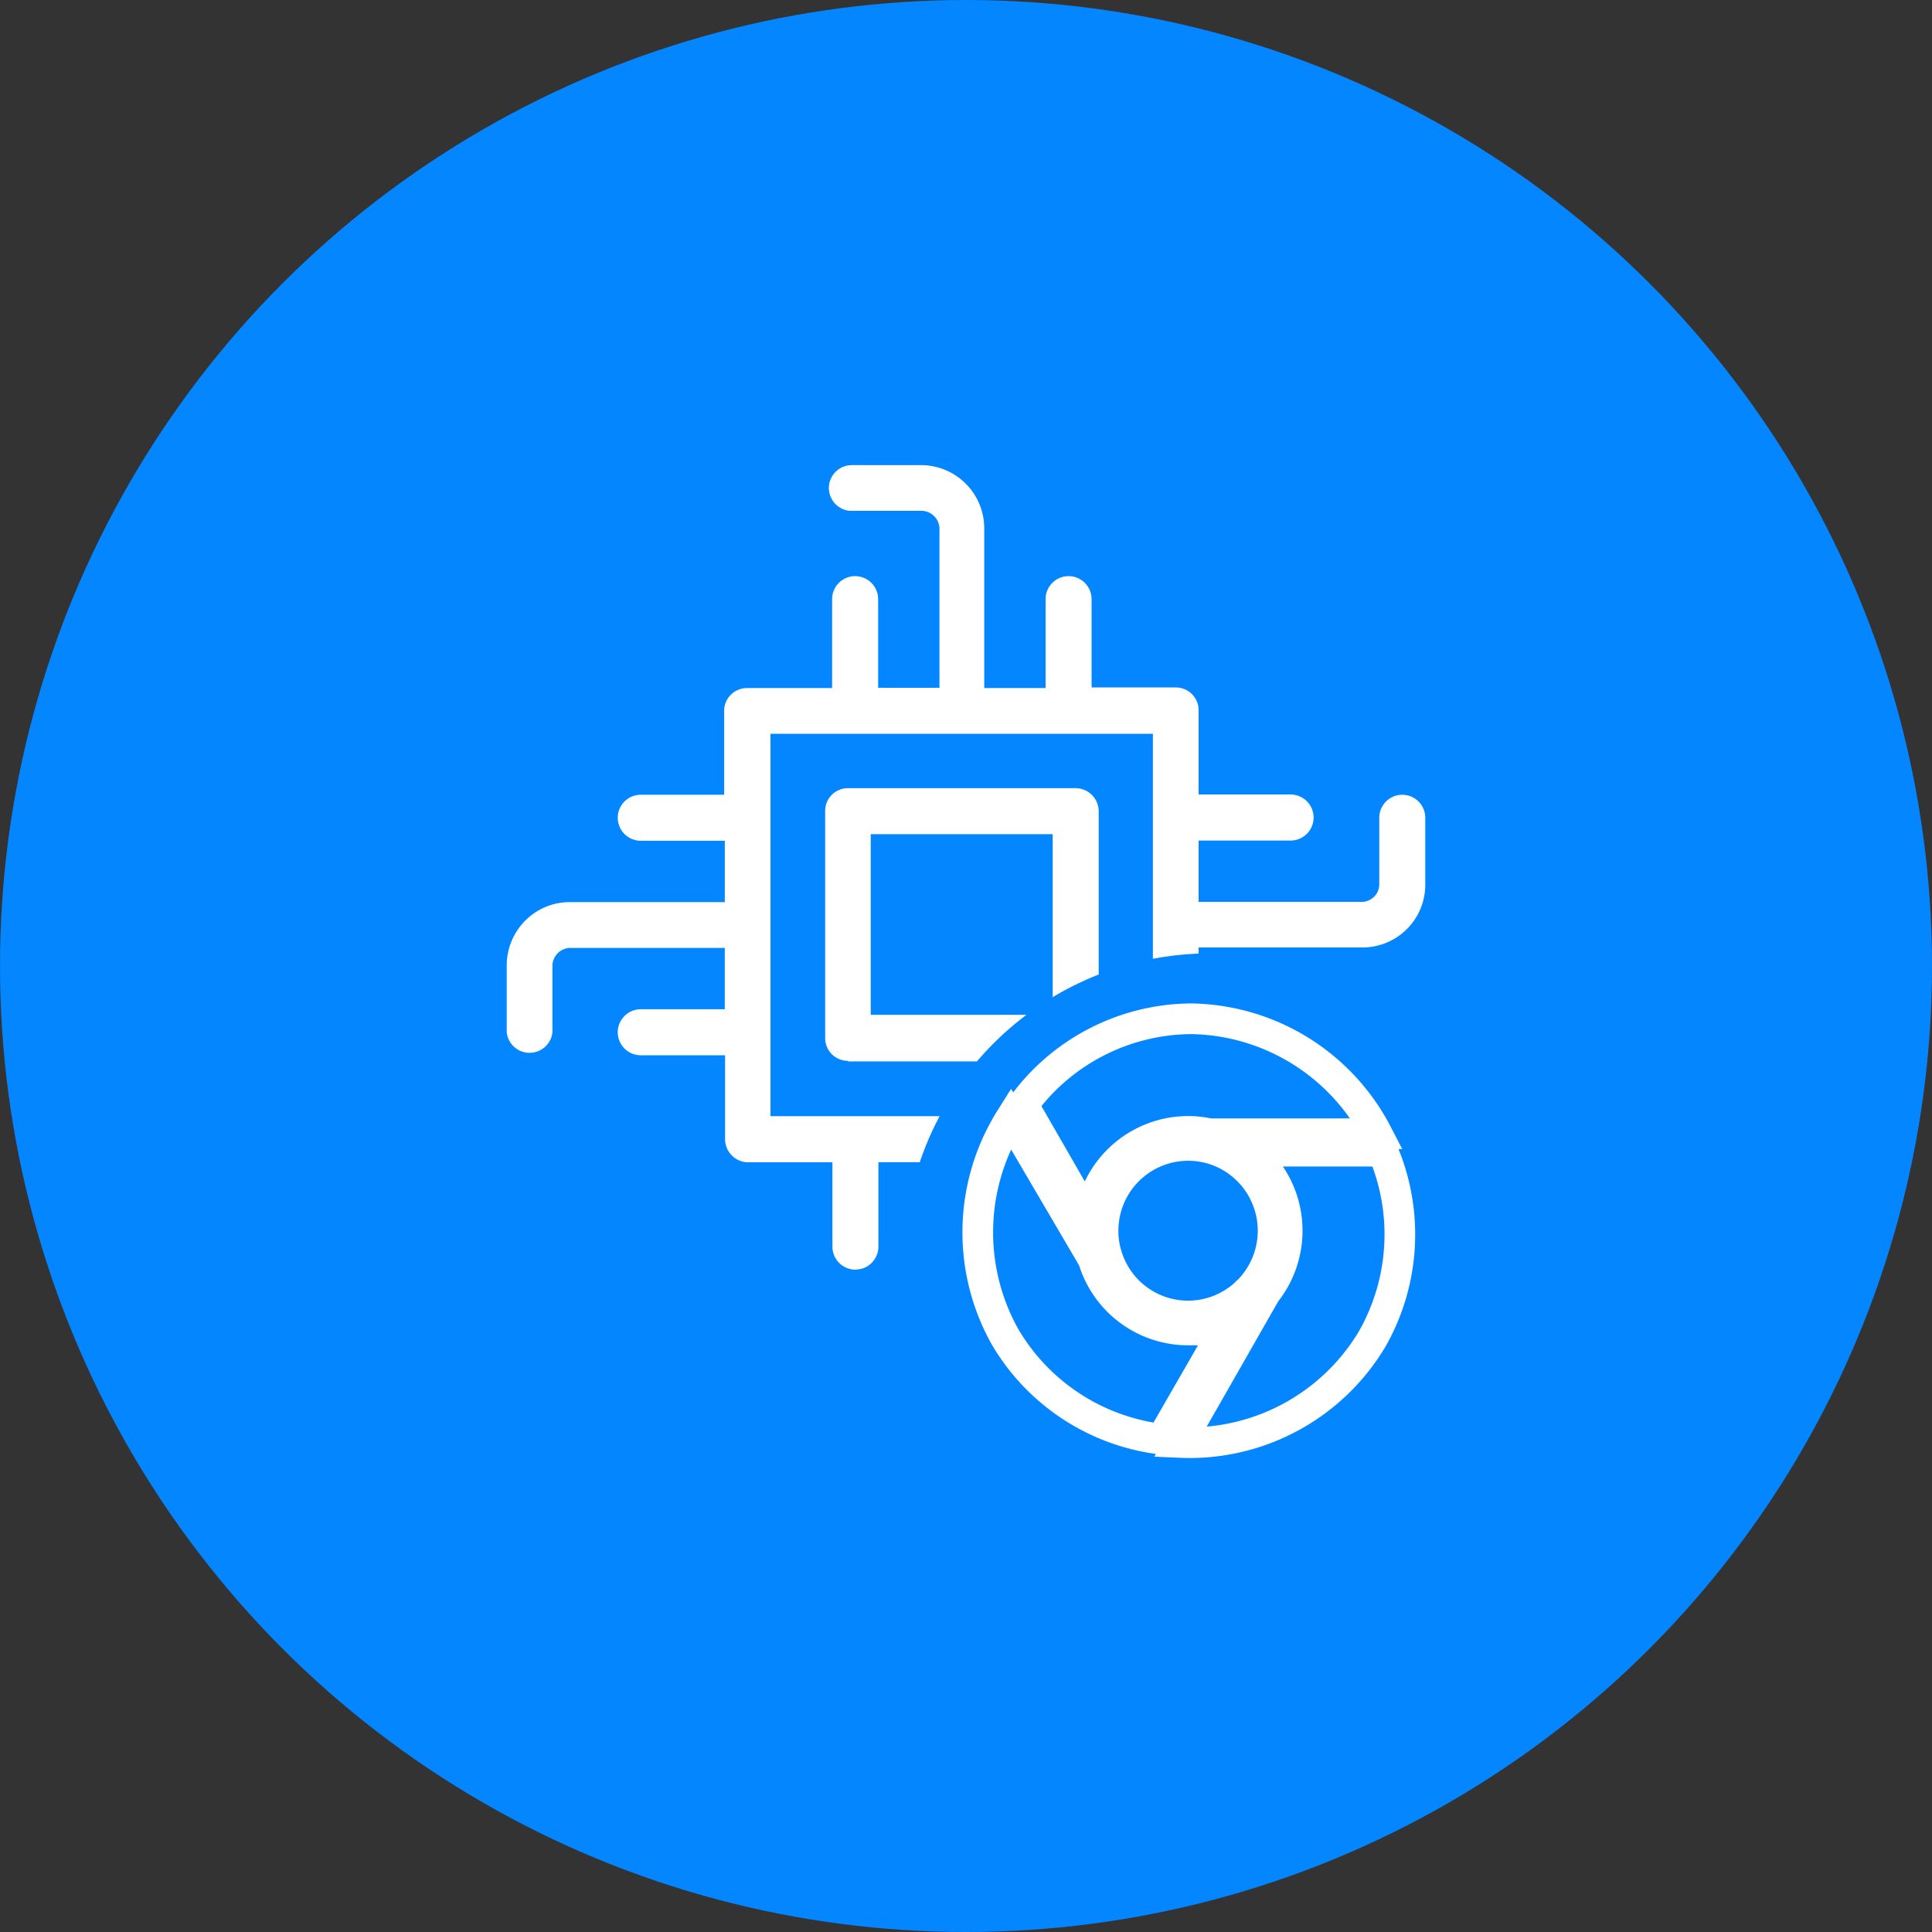 <svg xmlns="http://www.w3.org/2000/svg" width="63" height="63" viewBox="0 0 63 63"><rect x="0" y="0" width="63" height="63" fill="#333333" stroke="none"/><g id="vr-Website_Technology_Checker" data-name="vr-Website Technology Checker" transform="translate(-1159 -178.059)"><circle id="Ellipse_35" data-name="Ellipse 35" cx="31.5" cy="31.5" r="31.5" transform="translate(1159 178.059)" fill="#0386ff"></circle><g id="wtc_ext_icon" transform="translate(1175.524 193.225)"><path id="Path_250" data-name="Path 250" d="M14.37,3.235a.751.751,0,0,1-.75-.75V-.266H10.87a.756.756,0,0,1-.75-.75v-2.74H7.37a.751.751,0,0,1-.75-.751.751.751,0,0,1,.75-.75h2.74v-2H5.06a.591.591,0,0,0-.57.57V-4.5a.751.751,0,0,1-.745.664A.749.749,0,0,1,3-4.5V-6.68a2.069,2.069,0,0,1,.6-1.463,2.046,2.046,0,0,1,1.46-.608h5.051v-2H7.37a.751.751,0,0,1-.75-.75.751.751,0,0,1,.75-.751h2.72V-15a.742.742,0,0,1,.739-.73H13.61v-2.9a.751.751,0,0,1,.751-.75.751.751,0,0,1,.75.75v2.891h2v-5.2a.592.592,0,0,0-.57-.571H14.17a.752.752,0,0,1-.661-.831A.749.749,0,0,1,14.255-23a.764.764,0,0,1,.086,0h2.17a2.062,2.062,0,0,1,2.06,2.06v5.21h2v-2.9a.751.751,0,0,1,.75-.75.751.751,0,0,1,.75.75v2.88h2.76a.742.742,0,0,1,.73.751v2.74h3a.751.751,0,0,1,.75.751.751.751,0,0,1-.75.75h-3v2h5.33a.573.573,0,0,0,.561-.57V-11.5a.751.751,0,0,1,.75-.751.751.751,0,0,1,.75.751v2.229a2.049,2.049,0,0,1-2.058,2H25.56v.2a10.055,10.055,0,0,0-1.49.169v-7.337H11.6v12.47h5.515a9.966,9.966,0,0,0-.646,1.5H15.12v2.75a.751.751,0,0,1-.75.752Zm3.963-6.79h-4.2l-.01-.02a.741.741,0,0,1-.74-.741v-7.42a.743.743,0,0,1,.74-.73h7.43a.756.756,0,0,1,.75.75v5.327a9.99,9.99,0,0,0-1.5.739v-5.316H14.87v5.89h5.079a10.074,10.074,0,0,0-1.616,1.52Z" transform="translate(-3 23.001)" fill="#fff"></path><g id="Group_53" data-name="Group 53" transform="translate(15.36 18.055)"><path id="Path_251" data-name="Path 251" d="M13.312,4.318H8.9a3.244,3.244,0,0,1,.586,4.617L6.7,13.816a6.933,6.933,0,0,0,6.276-3.391,6.9,6.9,0,0,0,.336-6.107ZM7.059,0A6.849,6.849,0,0,0,1.581,2.807l2.17,3.771A3.234,3.234,0,0,1,6.964,3.672a3.17,3.17,0,0,1,.69.076h5.47A6.944,6.944,0,0,0,7.059,0ZM6.964,10.148A3.231,3.231,0,0,1,3.871,7.842L1.177,3.248a6.974,6.974,0,0,0-.19,7.111A6.866,6.866,0,0,0,6.1,13.71L8.325,9.845a3.2,3.2,0,0,1-1.361.3Zm1.26-5.716a2.419,2.419,0,0,0-.258-.114c-.028-.013-.059-.023-.089-.034-.051-.017-.1-.034-.155-.049L7.68,4.224a2.64,2.64,0,0,0-.328-.067,2.911,2.911,0,0,0-.389-.027A2.777,2.777,0,0,0,4.191,6.91c0,.034,0,.068,0,.1a.845.845,0,0,0,.009.15,2.246,2.246,0,0,0,.04.279,1.87,1.87,0,0,0,.047.2.067.067,0,0,0,.006.021l.017.057A2.768,2.768,0,0,0,8.554,9.188a2.2,2.2,0,0,0,.21-.163c.053-.046.1-.1.154-.144.021-.019.04-.04.059-.059s.032-.034.047-.051a1.636,1.636,0,0,0,.133-.16,2.788,2.788,0,0,0-.933-4.178Z" transform="translate(-0.105)" fill="none" stroke="#fff" stroke-width="1"></path></g></g></g></svg>